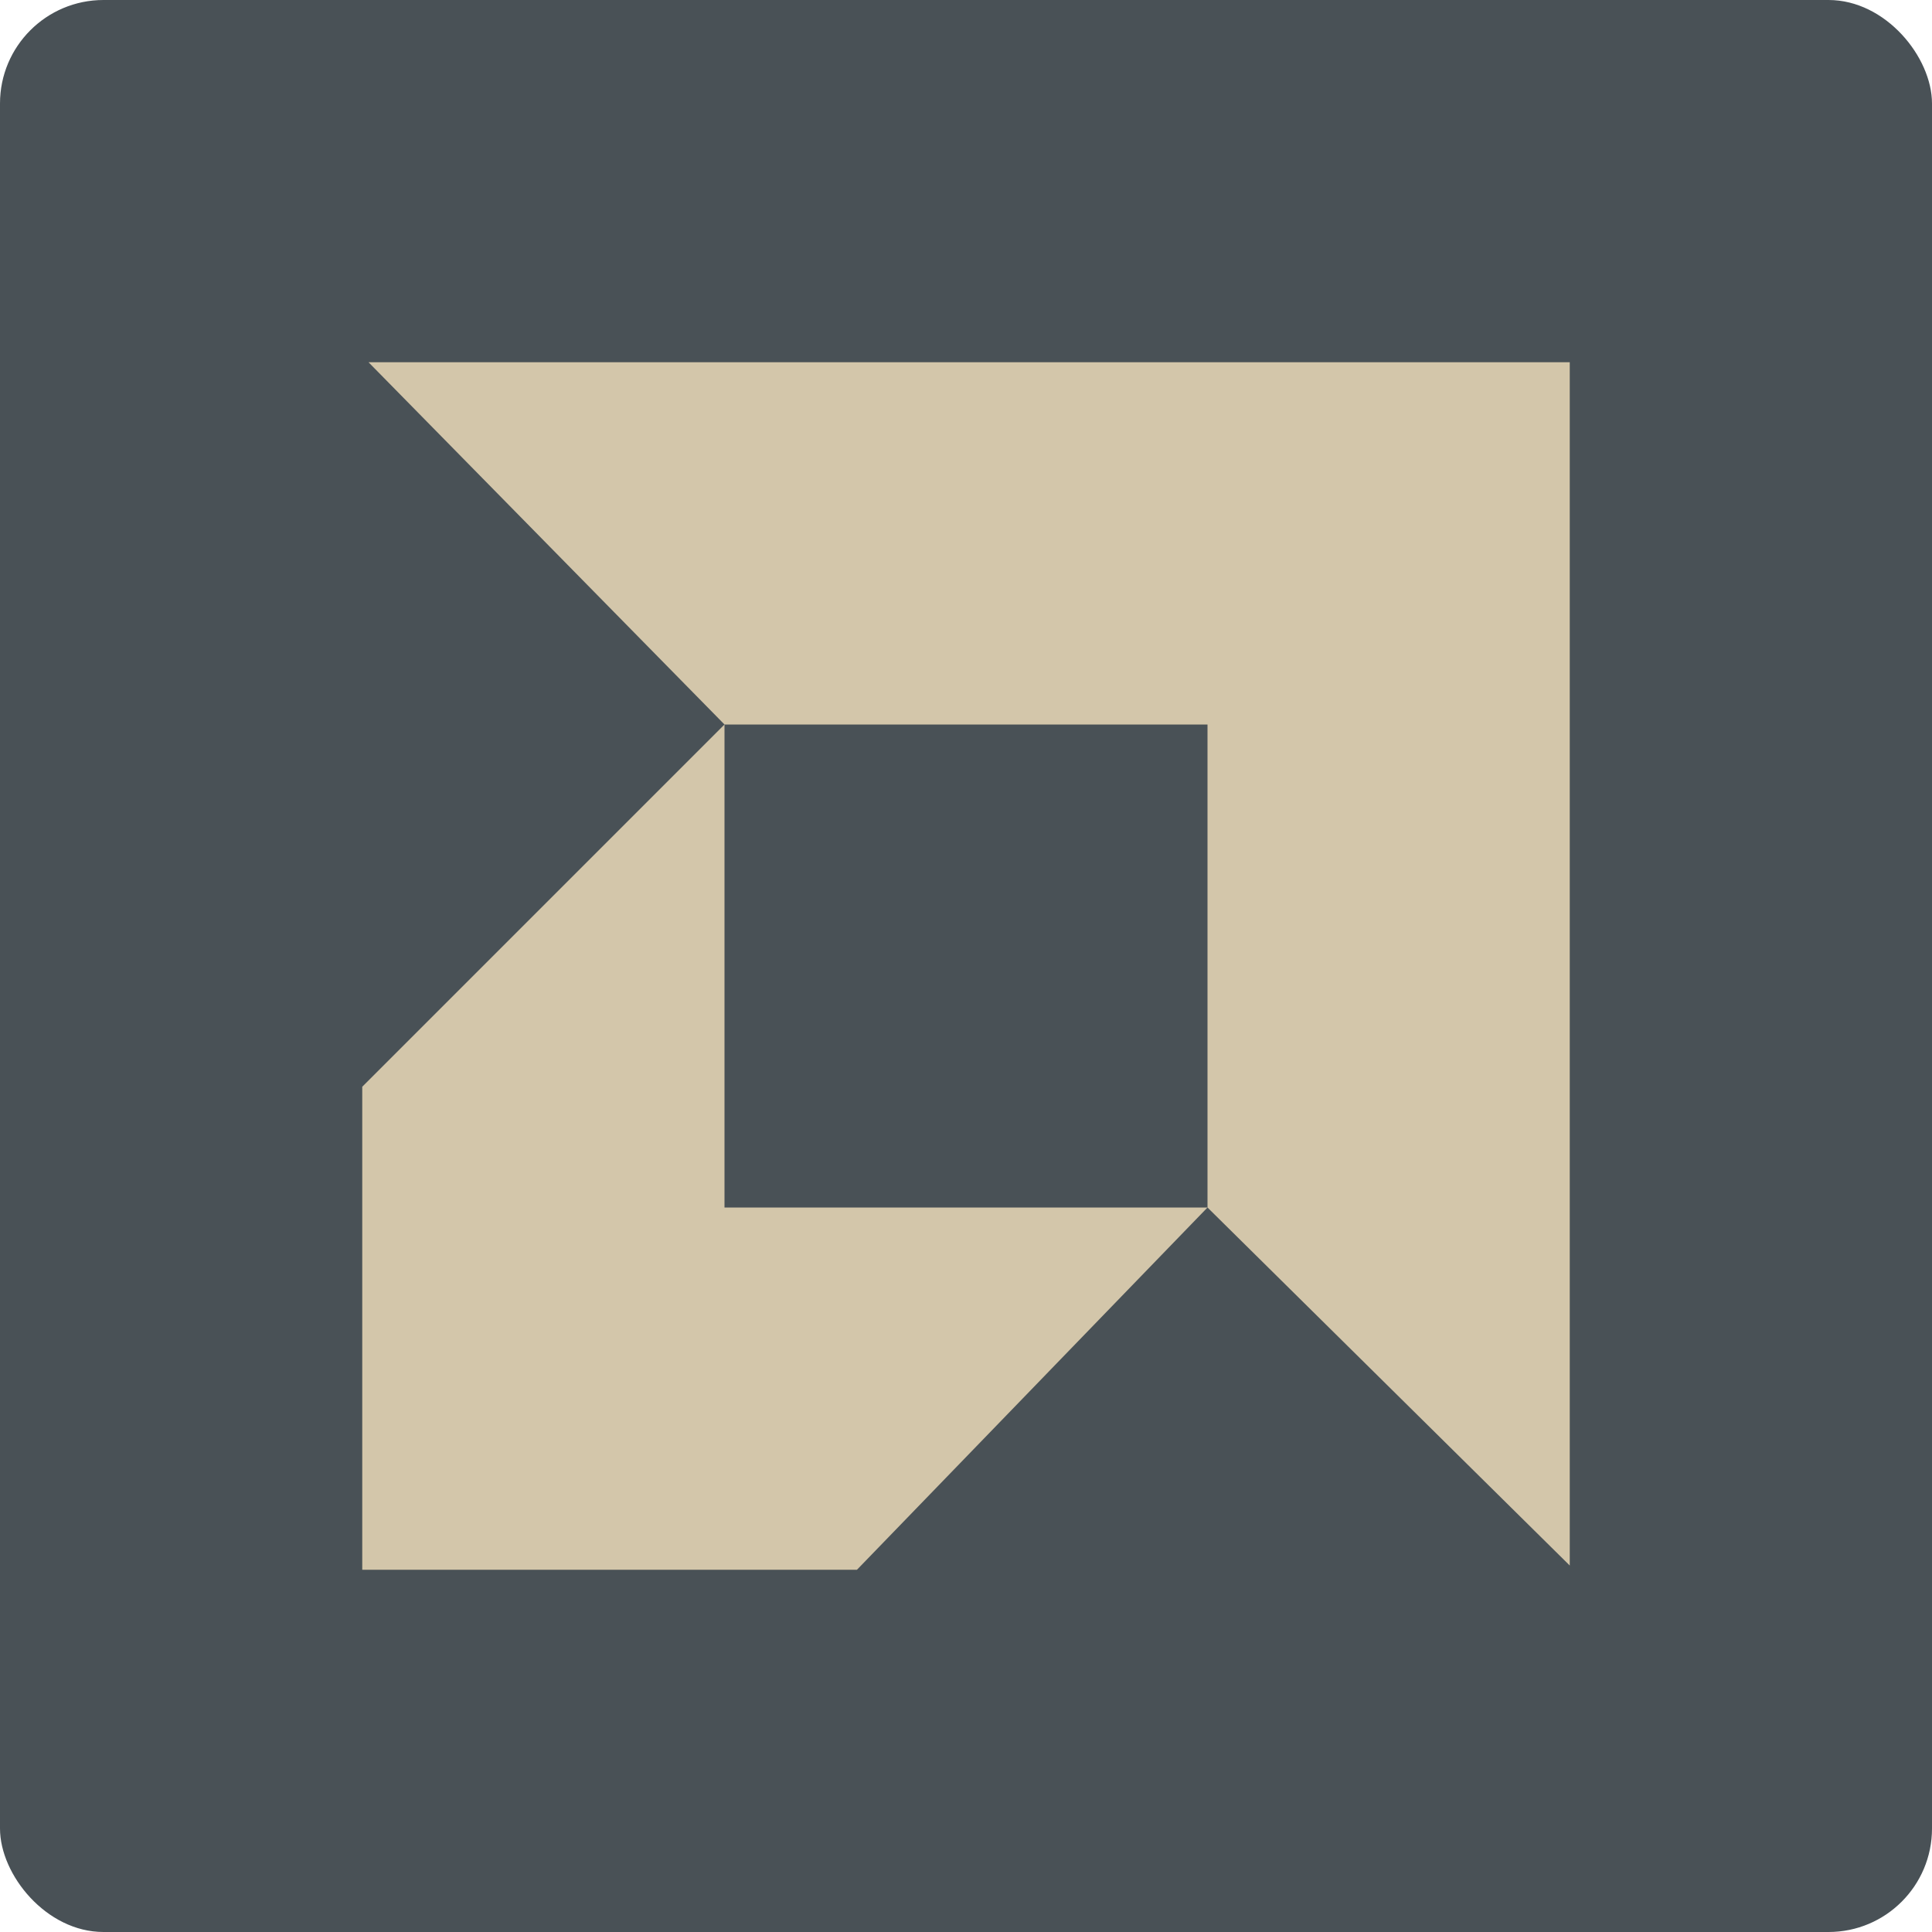 <svg xmlns="http://www.w3.org/2000/svg" width="16" height="16" version="1">
 <rect fill="#495156" width="16" height="16" x="0" y="0" rx=".857" ry=".857"/>
 <path fill="#d3c6aa" d="m3.052 3 2.948 3h4v4l3 2.965v-9.965zm2.948 3-3 3v4h4.097l2.903-3h-4z"/>
</svg>
